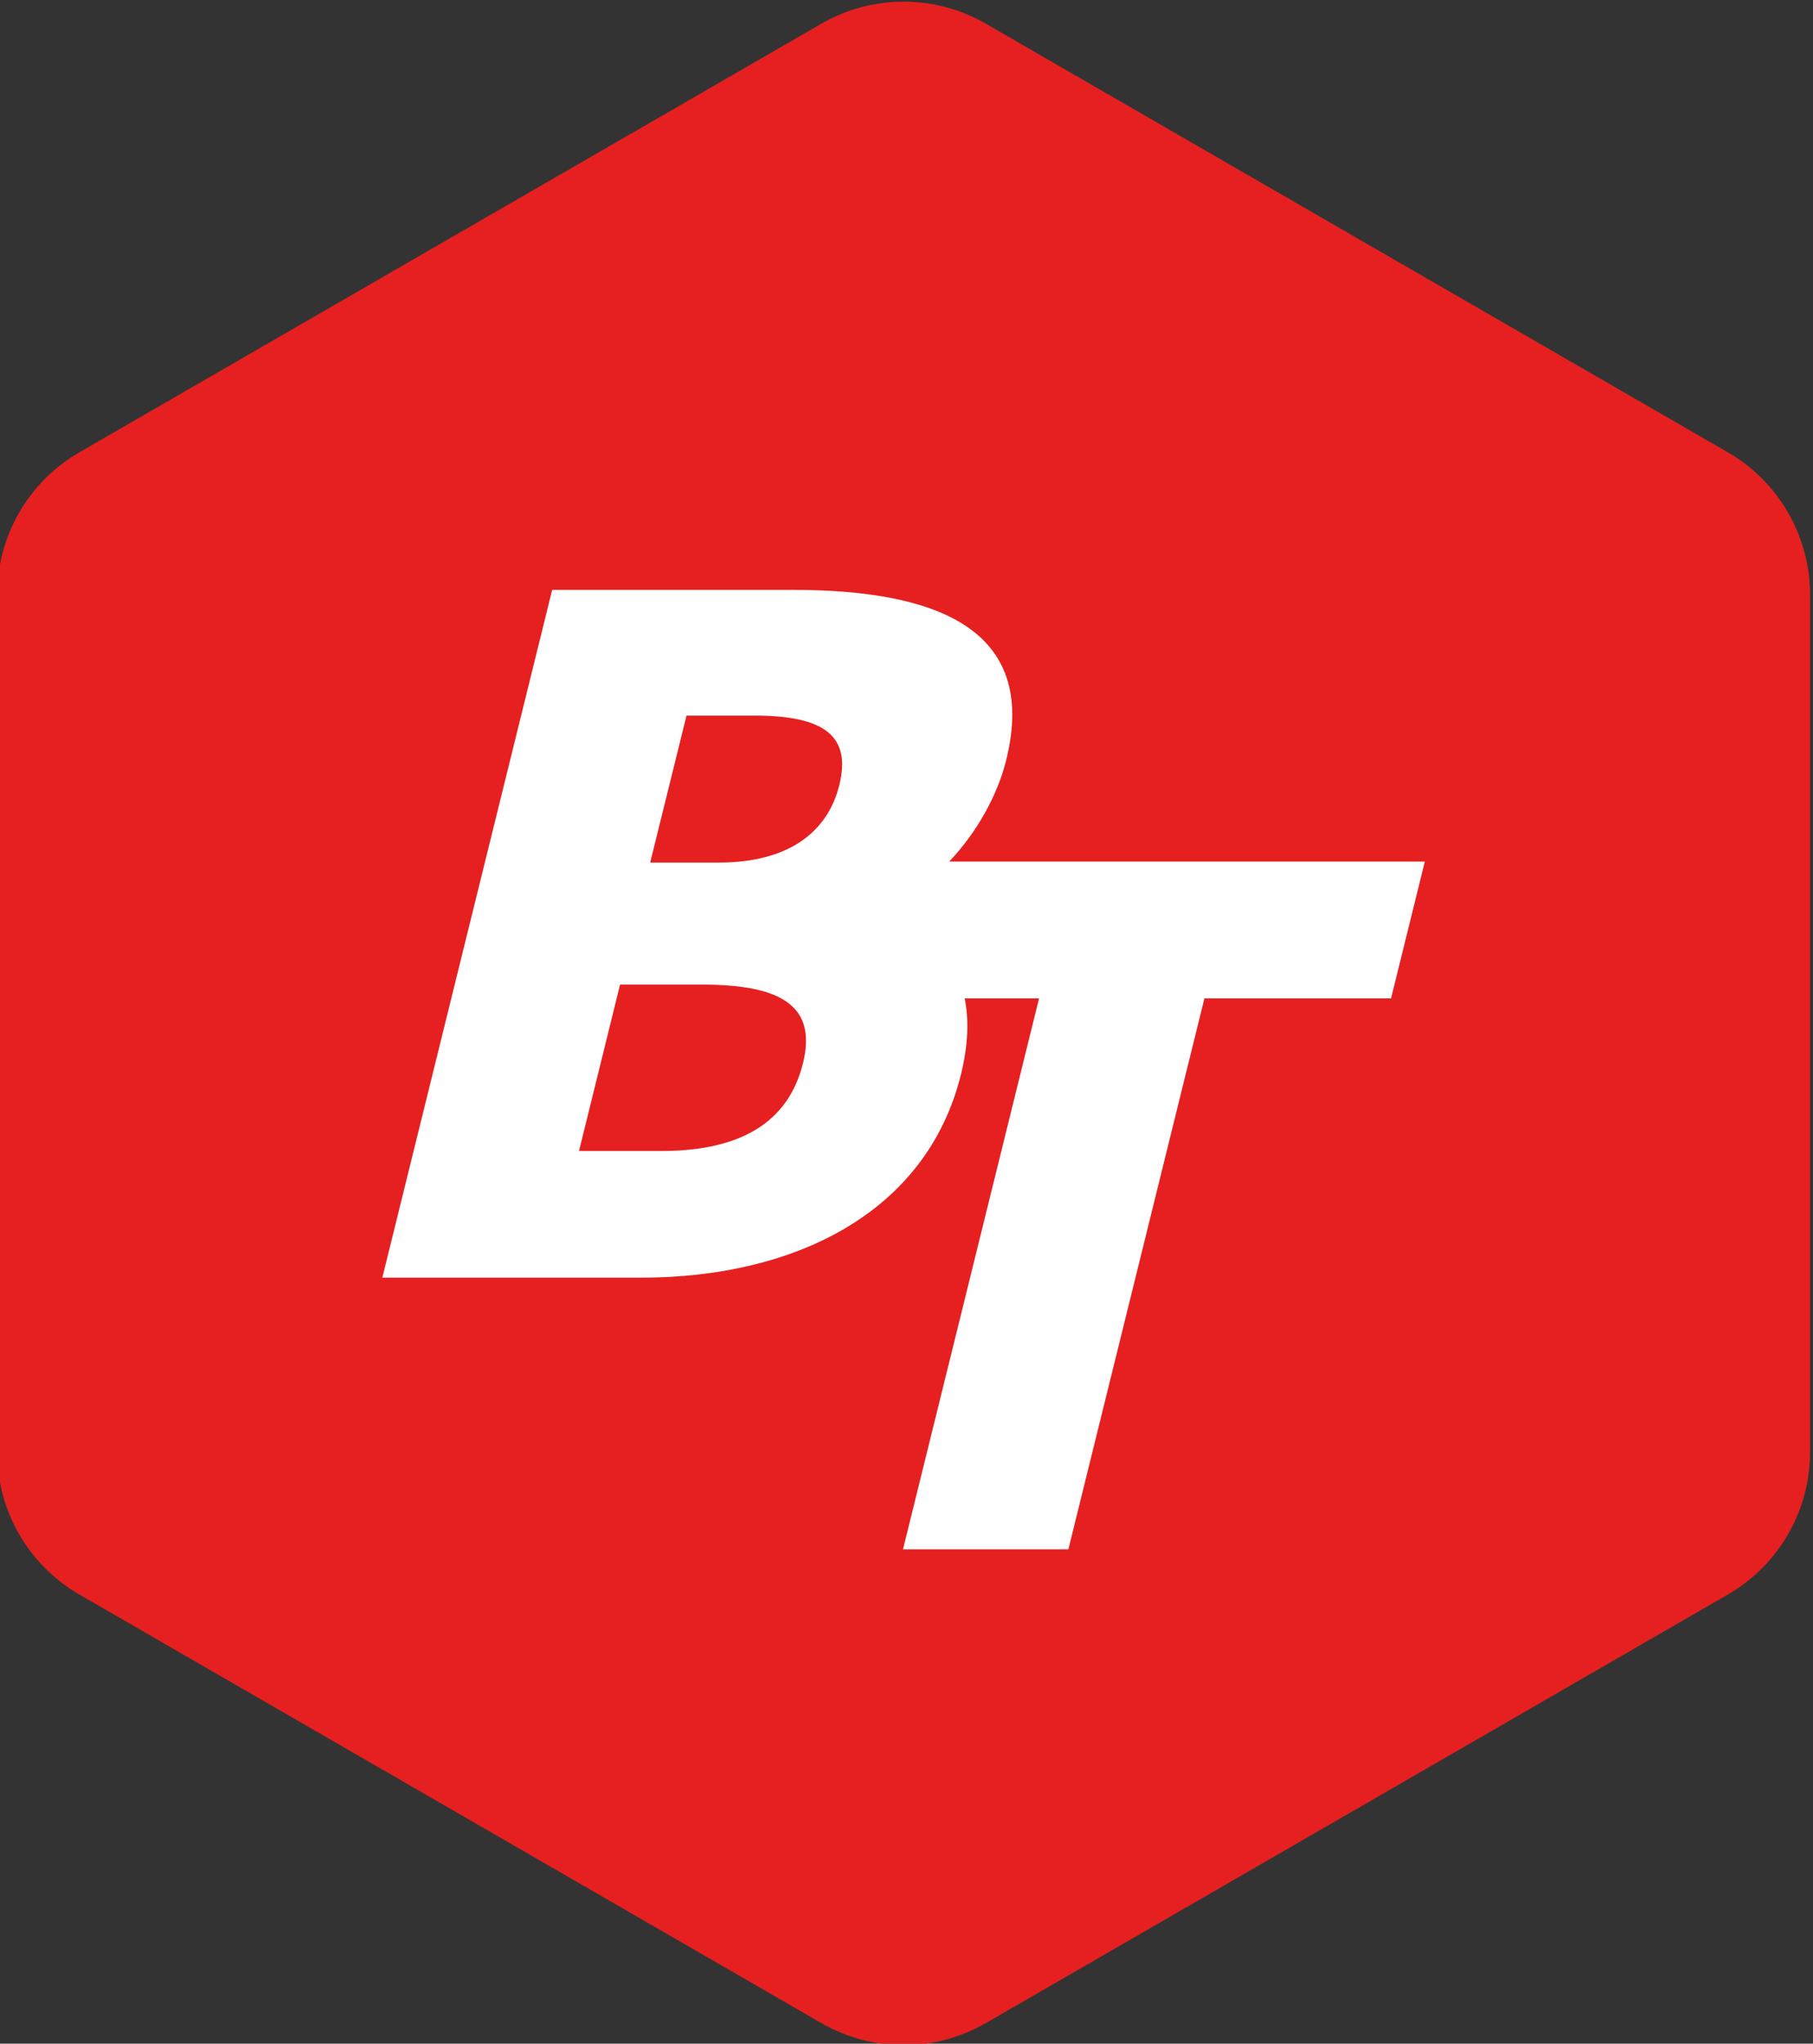 <?xml version="1.0" encoding="UTF-8" standalone="no"?>
<!-- Created with Inkscape (http://www.inkscape.org/) -->

<svg
   xmlns:dc="http://purl.org/dc/elements/1.1/"
   xmlns:cc="http://creativecommons.org/ns#"
   xmlns:rdf="http://www.w3.org/1999/02/22-rdf-syntax-ns#"
   xmlns:svg="http://www.w3.org/2000/svg"
   xmlns="http://www.w3.org/2000/svg"
   xmlns:sodipodi="http://sodipodi.sourceforge.net/DTD/sodipodi-0.dtd"
   xmlns:inkscape="http://www.inkscape.org/namespaces/inkscape"
   width="58.502mm"
   height="65.909mm"
   viewBox="0 0 58.502 65.909"
   version="1.1"
   id="svg1106"
   sodipodi:docname="bt-logo-color-no-border.svg"
   inkscape:export-filename="/home/btjanaka/Documents/perpetual/name logo/v2/final/bt-logo-color-black-bkgd-lo-res.png"
   inkscape:export-xdpi="96"
   inkscape:export-ydpi="96"
   inkscape:version="0.92.3 (2405546, 2018-03-11)">
  <rect x="0" y="0" width="58.502" height="65.909" fill="#333333" stroke="none"/>
  <defs
     id="defs1100">
    <clipPath
       clipPathUnits="userSpaceOnUse"
       id="clipPath25368">
      <path
         style="color:#000000;font-style:normal;font-variant:normal;font-weight:normal;font-stretch:normal;font-size:medium;line-height:normal;font-family:sans-serif;font-variant-ligatures:normal;font-variant-position:normal;font-variant-caps:normal;font-variant-numeric:normal;font-variant-alternates:normal;font-feature-settings:normal;text-indent:0;text-align:start;text-decoration:none;text-decoration-line:none;text-decoration-style:solid;text-decoration-color:#000000;letter-spacing:normal;word-spacing:normal;text-transform:none;writing-mode:lr-tb;direction:ltr;text-orientation:mixed;dominant-baseline:auto;baseline-shift:baseline;text-anchor:start;white-space:normal;shape-padding:0;clip-rule:nonzero;display:inline;overflow:visible;visibility:visible;opacity:1;isolation:auto;mix-blend-mode:normal;color-interpolation:sRGB;color-interpolation-filters:linearRGB;solid-color:#000000;solid-opacity:1;vector-effect:none;fill:#e62020;fill-opacity:1;fill-rule:nonzero;stroke:none;stroke-width:11.3;stroke-linecap:butt;stroke-linejoin:round;stroke-miterlimit:4;stroke-dasharray:none;stroke-dashoffset:0;stroke-opacity:1;paint-order:normal;color-rendering:auto;image-rendering:auto;shape-rendering:auto;text-rendering:auto;enable-background:accumulate"
         d="m 1286.099,-1635.706 c -1.036,-0.024 -2.059,0.236 -2.957,0.754 l -25.499,14.722 c -1.749,1.009 -2.826,2.875 -2.826,4.894 v 29.443 c 10e-5,2.019 1.078,3.885 2.826,4.894 l 25.499,14.72 c 1.748,1.008 3.9,1.008 5.648,0 l 25.499,-14.72 c 1.749,-1.009 2.826,-2.875 2.826,-4.894 v -29.443 c -10e-5,-2.019 -1.077,-3.885 -2.826,-4.894 l -25.499,-14.722 c -0.82,-0.473 -1.745,-0.732 -2.691,-0.754 z"
         id="path25370"
         inkscape:connector-curvature="0"
         sodipodi:nodetypes="cccccccccccccc" />
    </clipPath>
    <clipPath
       clipPathUnits="userSpaceOnUse"
       id="clipPath2374">
      <path
         style="color:#000000;font-style:normal;font-variant:normal;font-weight:normal;font-stretch:normal;font-size:medium;line-height:normal;font-family:sans-serif;font-variant-ligatures:normal;font-variant-position:normal;font-variant-caps:normal;font-variant-numeric:normal;font-variant-alternates:normal;font-feature-settings:normal;text-indent:0;text-align:start;text-decoration:none;text-decoration-line:none;text-decoration-style:solid;text-decoration-color:#000000;letter-spacing:normal;word-spacing:normal;text-transform:none;writing-mode:lr-tb;direction:ltr;text-orientation:mixed;dominant-baseline:auto;baseline-shift:baseline;text-anchor:start;white-space:normal;shape-padding:0;clip-rule:nonzero;display:inline;overflow:visible;visibility:visible;opacity:1;isolation:auto;mix-blend-mode:normal;color-interpolation:sRGB;color-interpolation-filters:linearRGB;solid-color:#000000;solid-opacity:1;vector-effect:none;fill:#e62020;fill-opacity:1;fill-rule:nonzero;stroke:none;stroke-width:11.3;stroke-linecap:butt;stroke-linejoin:round;stroke-miterlimit:4;stroke-dasharray:none;stroke-dashoffset:0;stroke-opacity:1;paint-order:normal;color-rendering:auto;image-rendering:auto;shape-rendering:auto;text-rendering:auto;enable-background:accumulate"
         d="m 1342.457,-1232.093 c -1.036,-0.024 -2.059,0.236 -2.957,0.754 l -25.499,14.722 c -1.749,1.009 -2.826,2.875 -2.826,4.894 v 29.443 c 10e-5,2.019 1.077,3.885 2.826,4.894 l 25.499,14.72 c 1.748,1.008 3.9,1.008 5.648,0 l 25.499,-14.72 c 1.749,-1.009 2.826,-2.875 2.826,-4.894 v -29.443 c -10e-5,-2.019 -1.077,-3.885 -2.826,-4.894 l -25.499,-14.722 c -0.82,-0.473 -1.745,-0.732 -2.691,-0.754 z"
         id="path2377"
         inkscape:connector-curvature="0"
         sodipodi:nodetypes="cccccccccccccc" />
    </clipPath>
    <clipPath
       clipPathUnits="userSpaceOnUse"
       id="clipPath2485">
      <path
         style="color:#000000;font-style:normal;font-variant:normal;font-weight:normal;font-stretch:normal;font-size:medium;line-height:normal;font-family:sans-serif;font-variant-ligatures:normal;font-variant-position:normal;font-variant-caps:normal;font-variant-numeric:normal;font-variant-alternates:normal;font-feature-settings:normal;text-indent:0;text-align:start;text-decoration:none;text-decoration-line:none;text-decoration-style:solid;text-decoration-color:#000000;letter-spacing:normal;word-spacing:normal;text-transform:none;writing-mode:lr-tb;direction:ltr;text-orientation:mixed;dominant-baseline:auto;baseline-shift:baseline;text-anchor:start;white-space:normal;shape-padding:0;clip-rule:nonzero;display:inline;overflow:visible;visibility:visible;opacity:1;isolation:auto;mix-blend-mode:normal;color-interpolation:sRGB;color-interpolation-filters:linearRGB;solid-color:#000000;solid-opacity:1;vector-effect:none;fill:#e62020;fill-opacity:1;fill-rule:nonzero;stroke:none;stroke-width:11.3;stroke-linecap:butt;stroke-linejoin:round;stroke-miterlimit:4;stroke-dasharray:none;stroke-dashoffset:0;stroke-opacity:1;paint-order:normal;color-rendering:auto;image-rendering:auto;shape-rendering:auto;text-rendering:auto;enable-background:accumulate"
         d="m 1495.292,-1232.093 c -1.036,-0.024 -2.059,0.236 -2.957,0.754 l -25.499,14.722 c -1.749,1.009 -2.826,2.875 -2.826,4.894 v 29.443 c 10e-5,2.019 1.077,3.885 2.826,4.894 l 25.499,14.72 c 1.748,1.008 3.9,1.008 5.648,0 l 25.499,-14.72 c 1.749,-1.009 2.826,-2.875 2.826,-4.894 v -29.443 c -1e-4,-2.019 -1.077,-3.885 -2.826,-4.894 l -25.499,-14.722 c -0.82,-0.473 -1.745,-0.732 -2.691,-0.754 z"
         id="path2487"
         inkscape:connector-curvature="0"
         sodipodi:nodetypes="cccccccccccccc" />
    </clipPath>
    <clipPath
       clipPathUnits="userSpaceOnUse"
       id="clipPath2481">
      <path
         style="color:#000000;font-style:normal;font-variant:normal;font-weight:normal;font-stretch:normal;font-size:medium;line-height:normal;font-family:sans-serif;font-variant-ligatures:normal;font-variant-position:normal;font-variant-caps:normal;font-variant-numeric:normal;font-variant-alternates:normal;font-feature-settings:normal;text-indent:0;text-align:start;text-decoration:none;text-decoration-line:none;text-decoration-style:solid;text-decoration-color:#000000;letter-spacing:normal;word-spacing:normal;text-transform:none;writing-mode:lr-tb;direction:ltr;text-orientation:mixed;dominant-baseline:auto;baseline-shift:baseline;text-anchor:start;white-space:normal;shape-padding:0;clip-rule:nonzero;display:inline;overflow:visible;visibility:visible;opacity:1;isolation:auto;mix-blend-mode:normal;color-interpolation:sRGB;color-interpolation-filters:linearRGB;solid-color:#000000;solid-opacity:1;vector-effect:none;fill:#e62020;fill-opacity:1;fill-rule:nonzero;stroke:none;stroke-width:11.3;stroke-linecap:butt;stroke-linejoin:round;stroke-miterlimit:4;stroke-dasharray:none;stroke-dashoffset:0;stroke-opacity:1;paint-order:normal;color-rendering:auto;image-rendering:auto;shape-rendering:auto;text-rendering:auto;enable-background:accumulate"
         d="m 1495.292,-1232.093 c -1.036,-0.024 -2.059,0.236 -2.957,0.754 l -25.499,14.722 c -1.749,1.009 -2.826,2.875 -2.826,4.894 v 29.443 c 10e-5,2.019 1.077,3.885 2.826,4.894 l 25.499,14.72 c 1.748,1.008 3.9,1.008 5.648,0 l 25.499,-14.72 c 1.749,-1.009 2.826,-2.875 2.826,-4.894 v -29.443 c -1e-4,-2.019 -1.077,-3.885 -2.826,-4.894 l -25.499,-14.722 c -0.82,-0.473 -1.745,-0.732 -2.691,-0.754 z"
         id="path2483"
         inkscape:connector-curvature="0"
         sodipodi:nodetypes="cccccccccccccc" />
    </clipPath>
    <clipPath
       clipPathUnits="userSpaceOnUse"
       id="clipPath2477">
      <path
         style="color:#000000;font-style:normal;font-variant:normal;font-weight:normal;font-stretch:normal;font-size:medium;line-height:normal;font-family:sans-serif;font-variant-ligatures:normal;font-variant-position:normal;font-variant-caps:normal;font-variant-numeric:normal;font-variant-alternates:normal;font-feature-settings:normal;text-indent:0;text-align:start;text-decoration:none;text-decoration-line:none;text-decoration-style:solid;text-decoration-color:#000000;letter-spacing:normal;word-spacing:normal;text-transform:none;writing-mode:lr-tb;direction:ltr;text-orientation:mixed;dominant-baseline:auto;baseline-shift:baseline;text-anchor:start;white-space:normal;shape-padding:0;clip-rule:nonzero;display:inline;overflow:visible;visibility:visible;opacity:1;isolation:auto;mix-blend-mode:normal;color-interpolation:sRGB;color-interpolation-filters:linearRGB;solid-color:#000000;solid-opacity:1;vector-effect:none;fill:#e62020;fill-opacity:1;fill-rule:nonzero;stroke:none;stroke-width:11.3;stroke-linecap:butt;stroke-linejoin:round;stroke-miterlimit:4;stroke-dasharray:none;stroke-dashoffset:0;stroke-opacity:1;paint-order:normal;color-rendering:auto;image-rendering:auto;shape-rendering:auto;text-rendering:auto;enable-background:accumulate"
         d="m 1495.292,-1232.093 c -1.036,-0.024 -2.059,0.236 -2.957,0.754 l -25.499,14.722 c -1.749,1.009 -2.826,2.875 -2.826,4.894 v 29.443 c 10e-5,2.019 1.077,3.885 2.826,4.894 l 25.499,14.72 c 1.748,1.008 3.9,1.008 5.648,0 l 25.499,-14.72 c 1.749,-1.009 2.826,-2.875 2.826,-4.894 v -29.443 c -1e-4,-2.019 -1.077,-3.885 -2.826,-4.894 l -25.499,-14.722 c -0.82,-0.473 -1.745,-0.732 -2.691,-0.754 z"
         id="path2479"
         inkscape:connector-curvature="0"
         sodipodi:nodetypes="cccccccccccccc" />
    </clipPath>
    <clipPath
       id="clipPath2374-4"
       clipPathUnits="userSpaceOnUse">
      <path
         sodipodi:nodetypes="cccccccccccccc"
         inkscape:connector-curvature="0"
         id="path2377-9"
         d="m 1342.457,-1232.093 c -1.036,-0.024 -2.059,0.236 -2.957,0.754 l -25.499,14.722 c -1.749,1.009 -2.826,2.875 -2.826,4.894 v 29.443 c 10e-5,2.019 1.077,3.885 2.826,4.894 l 25.499,14.72 c 1.748,1.008 3.9,1.008 5.648,0 l 25.499,-14.72 c 1.749,-1.009 2.826,-2.875 2.826,-4.894 v -29.443 c -10e-5,-2.019 -1.077,-3.885 -2.826,-4.894 l -25.499,-14.722 c -0.82,-0.473 -1.745,-0.732 -2.691,-0.754 z"
         style="color:#000000;font-style:normal;font-variant:normal;font-weight:normal;font-stretch:normal;font-size:medium;line-height:normal;font-family:sans-serif;font-variant-ligatures:normal;font-variant-position:normal;font-variant-caps:normal;font-variant-numeric:normal;font-variant-alternates:normal;font-feature-settings:normal;text-indent:0;text-align:start;text-decoration:none;text-decoration-line:none;text-decoration-style:solid;text-decoration-color:#000000;letter-spacing:normal;word-spacing:normal;text-transform:none;writing-mode:lr-tb;direction:ltr;text-orientation:mixed;dominant-baseline:auto;baseline-shift:baseline;text-anchor:start;white-space:normal;shape-padding:0;clip-rule:nonzero;display:inline;overflow:visible;visibility:visible;opacity:1;isolation:auto;mix-blend-mode:normal;color-interpolation:sRGB;color-interpolation-filters:linearRGB;solid-color:#000000;solid-opacity:1;vector-effect:none;fill:#e62020;fill-opacity:1;fill-rule:nonzero;stroke:none;stroke-width:11.3;stroke-linecap:butt;stroke-linejoin:round;stroke-miterlimit:4;stroke-dasharray:none;stroke-dashoffset:0;stroke-opacity:1;paint-order:normal;color-rendering:auto;image-rendering:auto;shape-rendering:auto;text-rendering:auto;enable-background:accumulate" />
    </clipPath>
    <clipPath
       id="clipPath3446"
       clipPathUnits="userSpaceOnUse">
      <path
         style="color:#000000;font-style:normal;font-variant:normal;font-weight:normal;font-stretch:normal;font-size:medium;line-height:normal;font-family:sans-serif;font-variant-ligatures:normal;font-variant-position:normal;font-variant-caps:normal;font-variant-numeric:normal;font-variant-alternates:normal;font-feature-settings:normal;text-indent:0;text-align:start;text-decoration:none;text-decoration-line:none;text-decoration-style:solid;text-decoration-color:#000000;letter-spacing:normal;word-spacing:normal;text-transform:none;writing-mode:lr-tb;direction:ltr;text-orientation:mixed;dominant-baseline:auto;baseline-shift:baseline;text-anchor:start;white-space:normal;shape-padding:0;clip-rule:nonzero;display:inline;overflow:visible;visibility:visible;opacity:1;isolation:auto;mix-blend-mode:normal;color-interpolation:sRGB;color-interpolation-filters:linearRGB;solid-color:#000000;solid-opacity:1;vector-effect:none;fill:#e62020;fill-opacity:1;fill-rule:nonzero;stroke:none;stroke-width:11.3;stroke-linecap:butt;stroke-linejoin:round;stroke-miterlimit:4;stroke-dasharray:none;stroke-dashoffset:0;stroke-opacity:1;paint-order:normal;color-rendering:auto;image-rendering:auto;shape-rendering:auto;text-rendering:auto;enable-background:accumulate"
         d="m 1079.246,-970.885 c -1.036,-0.024 -2.059,0.236 -2.957,0.754 l -25.499,14.722 c -1.749,1.009 -2.826,2.875 -2.826,4.894 v 29.443 c 10e-5,2.019 1.077,3.885 2.826,4.894 l 25.499,14.72 c 1.748,1.008 3.9,1.008 5.648,0 l 25.499,-14.72 c 1.749,-1.009 2.826,-2.875 2.826,-4.894 v -29.443 c -1e-4,-2.019 -1.077,-3.885 -2.826,-4.894 l -25.499,-14.722 c -0.82,-0.473 -1.745,-0.732 -2.691,-0.754 z"
         id="path3448"
         inkscape:connector-curvature="0"
         sodipodi:nodetypes="cccccccccccccc" />
    </clipPath>
    <clipPath
       id="clipPath2481-0"
       clipPathUnits="userSpaceOnUse">
      <path
         sodipodi:nodetypes="cccccccccccccc"
         inkscape:connector-curvature="0"
         id="path2483-1"
         d="m 1495.292,-1232.093 c -1.036,-0.024 -2.059,0.236 -2.957,0.754 l -25.499,14.722 c -1.749,1.009 -2.826,2.875 -2.826,4.894 v 29.443 c 10e-5,2.019 1.077,3.885 2.826,4.894 l 25.499,14.72 c 1.748,1.008 3.9,1.008 5.648,0 l 25.499,-14.72 c 1.749,-1.009 2.826,-2.875 2.826,-4.894 v -29.443 c -1e-4,-2.019 -1.077,-3.885 -2.826,-4.894 l -25.499,-14.722 c -0.82,-0.473 -1.745,-0.732 -2.691,-0.754 z"
         style="color:#000000;font-style:normal;font-variant:normal;font-weight:normal;font-stretch:normal;font-size:medium;line-height:normal;font-family:sans-serif;font-variant-ligatures:normal;font-variant-position:normal;font-variant-caps:normal;font-variant-numeric:normal;font-variant-alternates:normal;font-feature-settings:normal;text-indent:0;text-align:start;text-decoration:none;text-decoration-line:none;text-decoration-style:solid;text-decoration-color:#000000;letter-spacing:normal;word-spacing:normal;text-transform:none;writing-mode:lr-tb;direction:ltr;text-orientation:mixed;dominant-baseline:auto;baseline-shift:baseline;text-anchor:start;white-space:normal;shape-padding:0;clip-rule:nonzero;display:inline;overflow:visible;visibility:visible;opacity:1;isolation:auto;mix-blend-mode:normal;color-interpolation:sRGB;color-interpolation-filters:linearRGB;solid-color:#000000;solid-opacity:1;vector-effect:none;fill:#e62020;fill-opacity:1;fill-rule:nonzero;stroke:none;stroke-width:11.3;stroke-linecap:butt;stroke-linejoin:round;stroke-miterlimit:4;stroke-dasharray:none;stroke-dashoffset:0;stroke-opacity:1;paint-order:normal;color-rendering:auto;image-rendering:auto;shape-rendering:auto;text-rendering:auto;enable-background:accumulate" />
    </clipPath>
    <clipPath
       id="clipPath2477-9"
       clipPathUnits="userSpaceOnUse">
      <path
         sodipodi:nodetypes="cccccccccccccc"
         inkscape:connector-curvature="0"
         id="path2479-6"
         d="m 1495.292,-1232.093 c -1.036,-0.024 -2.059,0.236 -2.957,0.754 l -25.499,14.722 c -1.749,1.009 -2.826,2.875 -2.826,4.894 v 29.443 c 10e-5,2.019 1.077,3.885 2.826,4.894 l 25.499,14.72 c 1.748,1.008 3.9,1.008 5.648,0 l 25.499,-14.72 c 1.749,-1.009 2.826,-2.875 2.826,-4.894 v -29.443 c -1e-4,-2.019 -1.077,-3.885 -2.826,-4.894 l -25.499,-14.722 c -0.82,-0.473 -1.745,-0.732 -2.691,-0.754 z"
         style="color:#000000;font-style:normal;font-variant:normal;font-weight:normal;font-stretch:normal;font-size:medium;line-height:normal;font-family:sans-serif;font-variant-ligatures:normal;font-variant-position:normal;font-variant-caps:normal;font-variant-numeric:normal;font-variant-alternates:normal;font-feature-settings:normal;text-indent:0;text-align:start;text-decoration:none;text-decoration-line:none;text-decoration-style:solid;text-decoration-color:#000000;letter-spacing:normal;word-spacing:normal;text-transform:none;writing-mode:lr-tb;direction:ltr;text-orientation:mixed;dominant-baseline:auto;baseline-shift:baseline;text-anchor:start;white-space:normal;shape-padding:0;clip-rule:nonzero;display:inline;overflow:visible;visibility:visible;opacity:1;isolation:auto;mix-blend-mode:normal;color-interpolation:sRGB;color-interpolation-filters:linearRGB;solid-color:#000000;solid-opacity:1;vector-effect:none;fill:#e62020;fill-opacity:1;fill-rule:nonzero;stroke:none;stroke-width:11.3;stroke-linecap:butt;stroke-linejoin:round;stroke-miterlimit:4;stroke-dasharray:none;stroke-dashoffset:0;stroke-opacity:1;paint-order:normal;color-rendering:auto;image-rendering:auto;shape-rendering:auto;text-rendering:auto;enable-background:accumulate" />
    </clipPath>
  </defs>
  <sodipodi:namedview
     id="base"
     pagecolor="#ffffff"
     bordercolor="#666666"
     borderopacity="1.0"
     inkscape:pageopacity="0"
     inkscape:pageshadow="2"
     inkscape:zoom="1.979899"
     inkscape:cx="-110.59131"
     inkscape:cy="128.86108"
     inkscape:document-units="mm"
     inkscape:current-layer="layer1"
     showgrid="false"
     inkscape:window-width="1855"
     inkscape:window-height="1018"
     inkscape:window-x="65"
     inkscape:window-y="32"
     inkscape:window-maximized="1"
     scale-x="0.9"
     inkscape:snap-bbox="true"
     inkscape:bbox-paths="true"
     inkscape:snap-bbox-edge-midpoints="true"
     inkscape:bbox-nodes="true"
     inkscape:snap-bbox-midpoints="true"
     inkscape:object-paths="true"
     inkscape:snap-intersection-paths="true"
     inkscape:snap-smooth-nodes="true"
     inkscape:snap-midpoints="true"
     inkscape:snap-page="true"
     fit-margin-top="0"
     fit-margin-left="0"
     fit-margin-right="0"
     fit-margin-bottom="0" />
  <g
     inkscape:label="Layer 1"
     inkscape:groupmode="layer"
     id="layer1"
     transform="translate(-10.749,-224.046)">
    <g
       id="g1572"
       transform="matrix(0.939,0,0,0.939,-1223.498,951.953)">
      <path
         sodipodi:nodetypes="cccccccccccccc"
         inkscape:connector-curvature="0"
         id="path1549"
         d="m 1345.612,-775.135 c -1.036,-0.024 -2.059,0.236 -2.957,0.754 l -25.499,14.722 c -1.749,1.009 -2.826,2.875 -2.826,4.894 v 29.443 c 10e-5,2.019 1.077,3.885 2.826,4.894 l 25.499,14.72 c 1.748,1.008 3.9,1.008 5.648,0 l 25.499,-14.72 c 1.749,-1.009 2.826,-2.875 2.826,-4.894 v -29.443 c -10e-5,-2.019 -1.077,-3.885 -2.826,-4.894 l -25.499,-14.722 c -0.82,-0.473 -1.745,-0.732 -2.691,-0.754 z"
         style="color:#000000;font-style:normal;font-variant:normal;font-weight:normal;font-stretch:normal;font-size:medium;line-height:normal;font-family:sans-serif;font-variant-ligatures:normal;font-variant-position:normal;font-variant-caps:normal;font-variant-numeric:normal;font-variant-alternates:normal;font-feature-settings:normal;text-indent:0;text-align:start;text-decoration:none;text-decoration-line:none;text-decoration-style:solid;text-decoration-color:#000000;letter-spacing:normal;word-spacing:normal;text-transform:none;writing-mode:lr-tb;direction:ltr;text-orientation:mixed;dominant-baseline:auto;baseline-shift:baseline;text-anchor:start;white-space:normal;shape-padding:0;clip-rule:nonzero;display:inline;overflow:visible;visibility:visible;opacity:1;isolation:auto;mix-blend-mode:normal;color-interpolation:sRGB;color-interpolation-filters:linearRGB;solid-color:#000000;solid-opacity:1;vector-effect:none;fill:#e62020;fill-opacity:1;fill-rule:nonzero;stroke:none;stroke-width:11.3;stroke-linecap:butt;stroke-linejoin:round;stroke-miterlimit:4;stroke-dasharray:none;stroke-dashoffset:0;stroke-opacity:1;paint-order:normal;color-rendering:auto;image-rendering:auto;shape-rendering:auto;text-rendering:auto;enable-background:accumulate" />
      <path
         style="font-style:normal;font-variant:normal;font-weight:900;font-stretch:normal;font-size:47.942px;line-height:1.25;font-family:'Noto Sans JP Black';-inkscape-font-specification:'Noto Sans JP Black, Heavy';font-variant-ligatures:normal;font-variant-caps:normal;font-variant-numeric:normal;font-feature-settings:normal;text-align:start;letter-spacing:0px;word-spacing:0px;writing-mode:lr-tb;text-anchor:start;fill:#ffffff;fill-opacity:1;stroke:none;stroke-width:0.794"
         d="m 1333.402,-754.934 -5.836,23.621 h 8.921 c 5.143,0 9.772,-2.159 10.964,-6.985 0.248,-1.006 0.276,-1.871 0.127,-2.605 h 2.555 l -4.675,18.922 h 5.683 l 4.675,-18.922 h 6.413 l 1.161,-4.699 h -16.344 c 0.949,-1.002 1.661,-2.277 1.96,-3.491 1.122,-4.54 -2.462,-5.842 -7.351,-5.842 z m 4.616,4.318 h 2.349 c 2.381,0 3.32,0.698 2.904,2.381 -0.4,1.619 -1.738,2.667 -4.151,2.667 h -2.35 z m -2.283,9.239 h 2.825 c 2.762,0 3.939,0.762 3.461,2.699 -0.502,2.032 -2.142,3.016 -4.872,3.016 h -2.825 z"
         id="path1560"
         inkscape:connector-curvature="0" />
    </g>
  </g>
</svg>
